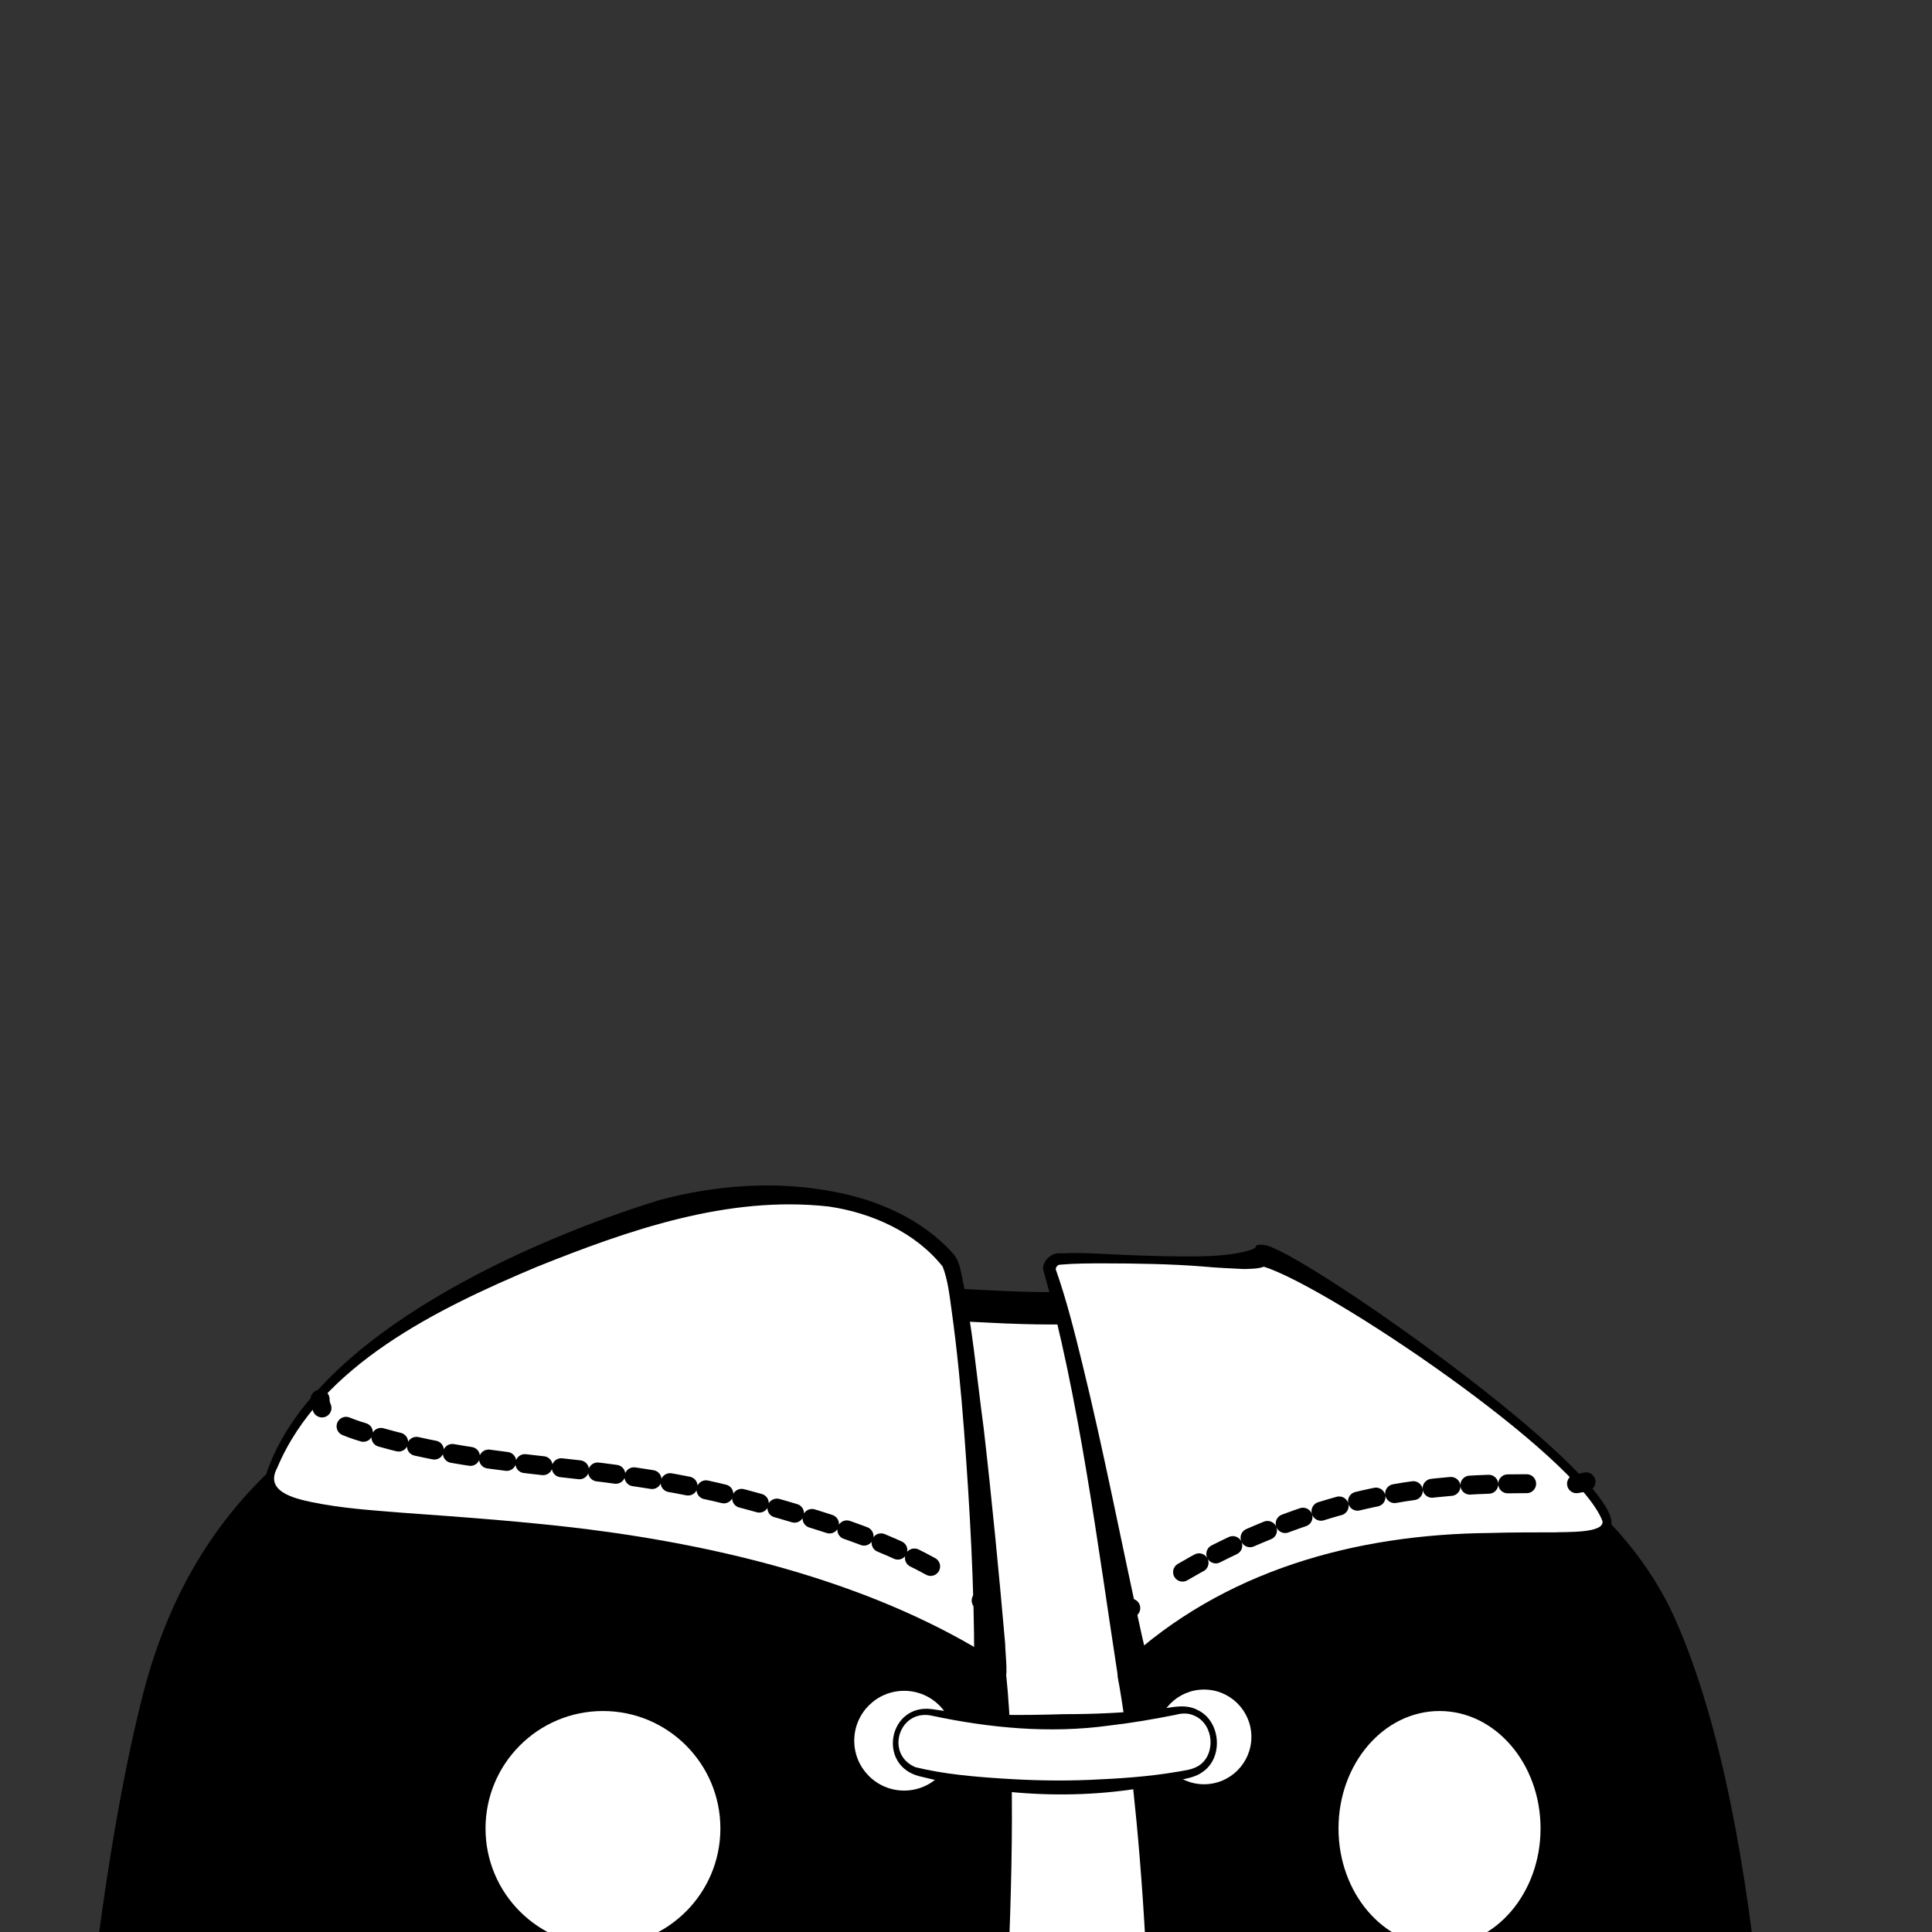 <svg width="306" height="306" viewBox="0 0 306 306" fill="none" xmlns="http://www.w3.org/2000/svg">
<rect x="0" y="0" width="306" height="306" fill="#333333" stroke="none"/>
<g clip-path="url(#clip0_409_3158)">
<path d="M89.1 210.6C89.1 210.6 103.7 204.8 106.4 204.6L106.6 206.9C106.6 206.9 95 211.9 94.3 212.7C93.7 213.4 89.1 210.6 89.1 210.6Z" fill="#7E5D6D"/>
<path d="M269.299 340.4H16.399C16.399 340.4 17.899 294 33.099 260.9C44.599 235.9 72.199 219.4 92.299 212.2C97.999 210.2 102.399 208 106.499 206.9C106.499 207.4 106.799 211.1 106.799 211.5C106.799 211.5 120.399 204.9 156.099 206.9C172.599 207.8 177.799 206.5 177.799 206.5C179.699 206.1 180.099 218.6 181.799 218C182.399 217.8 186.599 216.1 187.099 215.9C199.999 219.3 215.799 228.9 238.699 248.1C264.699 269.9 269.299 340.4 269.299 340.4Z" fill="white" stroke="black" stroke-width="5.126" stroke-miterlimit="10" stroke-linecap="round" stroke-linejoin="round"/>
<path d="M220.599 238.7C227.061 238.7 232.299 233.462 232.299 227C232.299 220.538 227.061 215.3 220.599 215.3C214.138 215.3 208.899 220.538 208.899 227C208.899 233.462 214.138 238.7 220.599 238.7Z" fill="#FFFF8D"/>
<path d="M65.899 340.4L61.399 303.3" stroke="#544D4D" stroke-width="3" stroke-miterlimit="10" stroke-linecap="round" stroke-linejoin="round"/>
<path d="M240.6 290.7C240.6 290.7 237.6 298 238.5 305.3C239.4 312.6 242 323.3 238.3 340.4" stroke="#544D4D" stroke-width="3" stroke-miterlimit="10" stroke-linecap="round" stroke-linejoin="round"/>
<path d="M89.1 210.6C91 210 94.3 210.6 95.3 212.3C99.2 218.7 152.9 228.3 156.8 265.4C159.9 294.4 154.1 355.7 154.1 355.7L13.8 351.1C13.8 351.1 16.7 301.8 25.2 268.7C33.6 236.6 55.4 222.2 89.1 210.6Z" fill="black" stroke="black" stroke-width="5.126" stroke-miterlimit="10" stroke-linecap="round" stroke-linejoin="round"/>
<path d="M179.6 265.4C179.6 265.4 185.8 297.5 184.7 352.4H278.2C278.2 352.4 277.9 290.8 262.9 257.3C247.9 223.9 195.4 214.1 195.4 214.1C195.4 214.1 182.2 264.4 179.6 265.4Z" fill="black" stroke="black" stroke-width="5.126" stroke-miterlimit="10" stroke-linecap="round" stroke-linejoin="round"/>
<path d="M189.7 216.7L187.3 216C187.3 216 190.8 214.3 192.3 213.3L193.2 212.8C193.2 212.8 198 215 199.7 215.8C201.4 216.6 193.8 220.3 193.8 220.3C193.8 220.3 190 216.8 189.7 216.7Z" fill="#7E5D6D"/>
<path d="M156.9 265.4C156.9 265.4 140.8 252.1 104.7 244.9C73.2 238.6 40.6 241.6 43.4 233.2C52.2 206.9 105.1 191.4 105.1 191.6C105.1 191.7 135.5 182.2 150.3 199.5C152.8 202.5 156.8 251.2 156.9 265.4Z" fill="white"/>
<path d="M158 267.7C157.2 268.1 155.8 267.9 155.1 267.2C155 267.1 154.6 266.8 154.4 266.7C139.1 255.7 120.6 250 102.3 246.2C89.6 243.7 76.6 242.6 63.7 241.4C58.8 240.6 39.2 240.5 42.5 232.5C50.5 211.1 84.1 196.3 104.7 190C113.5 187.7 122.8 187 131.8 188.7C139 190 146.1 193.1 151 198.6C151.8 199.5 152.1 200.9 152.3 201.9C154 209.9 154.7 218.1 155.8 226.2C157.1 237.5 158.2 248.9 159.2 260.3C159.2 261 159.4 263.3 159.4 264V264.3V264.5C159.5 265.7 158.8 267.1 158 267.7ZM155.8 263.1C155.5 263.1 155.1 263.3 154.8 263.6C154.4 263.9 154.3 264.6 154.3 264.7C154.3 264.5 154.3 263.3 154.3 263.1C154.3 251 153.6 238.8 152.7 226.7C152.2 220.2 151.6 213.8 150.7 207.4C150.4 205.2 150.1 202.6 149.3 200.6C145 195.2 138.1 192.1 131.3 191.1C115.3 189.3 99.6 194.8 84.9 200.7C69.5 207.2 50.7 216.2 43.9 232.5C41.9 236.2 46.5 237.3 49.3 237.9C54.1 238.9 58.9 239.2 63.8 239.6C73.5 240.3 83.3 241 93 242.2C115.1 245 138.9 250.9 157.8 263L158.1 263.2C158.1 263.2 158.3 263.3 158.1 263.2C157.5 262.7 156.3 262.7 155.8 263.1Z" fill="black"/>
<path d="M254.9 240.7C253.3 231.4 204.4 197.2 199.6 198.1C197.5 200.9 174 198.9 167.7 199.6C166.7 199.7 166.1 200.7 166.4 201.6C171.1 214.3 177.1 252.4 179.6 265.4C191.5 253.7 204.9 248.5 217.1 246.1C238.4 241.9 255.9 246.5 254.9 240.7Z" fill="white"/>
<path d="M253.8 240.9C249.8 230.4 210.4 203.8 200.1 200.6L201.7 199.6C200.2 201.1 198.8 200.9 197.1 201C195.1 200.9 192.6 200.8 190.6 200.6C185.7 200.2 179.9 200.1 174.9 200.1C172.6 200.1 170.2 200.1 168 200.3C167.5 200.3 167.3 200.6 167.2 201C168.9 205.8 170.2 211 171.4 215.9C174.8 229.7 177.7 244.8 180.8 258.8L182.2 264.9L177.9 263.5C193.8 248.7 214.7 243 236 242.8C239.5 242.7 242.9 242.7 246.3 242.7C247.9 242.6 254.2 242.9 253.8 240.9ZM255.2 240.7C255.8 244.6 248.7 244.1 246.3 244.4C242.9 244.5 239.4 244.6 236 244.7C215.9 245.2 195 251.8 181.4 267.2C180 268.7 177.3 267.9 177.1 265.8C173.9 245.1 170.9 221 165.2 201C165.2 199.7 166.4 198.5 167.7 198.5H168.5C170.7 198.4 172.7 198.5 174.8 198.6C178.5 198.8 183.6 199 187.3 199C190.9 199 194.6 199 198 198C198.4 197.9 198.9 197.6 198.9 197.5C198.9 197.4 199 197.2 199.1 197.2C200.3 197 201.1 197.4 202 197.8C211.9 202.3 253.2 231.6 255.2 240.7Z" fill="black"/>
<path d="M143.2 283.6C147.563 283.6 151.1 280.063 151.1 275.7C151.1 271.337 147.563 267.8 143.2 267.8C138.837 267.8 135.3 271.337 135.3 275.7C135.3 280.063 138.837 283.6 143.2 283.6Z" fill="white"/>
<path d="M95.499 308.2C105.772 308.2 114.099 299.873 114.099 289.6C114.099 279.328 105.772 271 95.499 271C85.227 271 76.899 279.328 76.899 289.6C76.899 299.873 85.227 308.2 95.499 308.2Z" fill="white"/>
<path d="M228 308.2C236.837 308.2 244 299.873 244 289.6C244 279.328 236.837 271 228 271C219.163 271 212 279.328 212 289.6C212 299.873 219.163 308.2 228 308.2Z" fill="white"/>
<path d="M190.7 282.6C194.842 282.6 198.2 279.242 198.2 275.1C198.2 270.958 194.842 267.6 190.7 267.6C186.558 267.6 183.2 270.958 183.2 275.1C183.2 279.242 186.558 282.6 190.7 282.6Z" fill="white"/>
<path d="M156.6 254.4C156.2 254.1 155.8 253.8 155.4 253.5" stroke="black" stroke-width="3" stroke-linecap="round" stroke-linejoin="round"/>
<path d="M147.4 248.1C139.4 243.7 130.5 240.9 120 238C95.8 231.2 79.3 233.4 58.4 227.1C57.3 226.8 56 226.4 54.8 225.9" stroke="black" stroke-width="3" stroke-linecap="round" stroke-linejoin="round" stroke-dasharray="2.9 2.9"/>
<path d="M51 223C50.8 222.6 50.7 222.1 50.7 221.6" stroke="black" stroke-width="3" stroke-linecap="round" stroke-linejoin="round"/>
<path d="M178 255.7C178 255.7 178.4 255.3 179.1 254.7" stroke="black" stroke-width="3" stroke-linecap="round" stroke-linejoin="round"/>
<path d="M187.3 249C192.4 246 199.6 242.4 209.1 239.4C224.1 234.7 237.1 235 244.7 235" stroke="black" stroke-width="3" stroke-linecap="round" stroke-linejoin="round" stroke-dasharray="3 3"/>
<path d="M249.7 235C250.3 234.9 250.8 234.8 251.2 234.7" stroke="black" stroke-width="3" stroke-linecap="round" stroke-linejoin="round"/>
<path d="M147.499 271.2C154.799 272.5 168.799 274 186.499 270.9C189.299 270.4 191.899 272.4 192.099 275.2V275.7C192.299 278.1 190.699 280.3 188.399 280.8C181.299 282.5 165.399 284.9 145.499 280.6C143.299 280.1 141.699 278.1 141.699 275.9C141.799 273 144.499 270.7 147.499 271.2Z" fill="white"/>
<path d="M147.6 270.7C154.5 271.8 161.6 271.7 168.5 271.5C173.2 271.5 177.8 271.3 182.5 270.8C184.9 270.7 187.5 269.6 189.8 270.9C193.4 272.7 193.8 278.5 190.4 280.7C189.5 281.4 188 281.7 186.9 281.9C173.3 285.4 159 284.7 145.5 281.3C138.9 279.5 140.8 269.8 147.6 270.7ZM147.4 271.7C142.3 270.8 140.2 277.9 145 279.9C149.5 281 154.2 281.4 158.8 281.7C163.4 282 168.1 282.1 172.7 281.9C177.3 281.7 182 281.4 186.6 280.6C187.7 280.4 188.8 280.3 189.8 279.7C192.6 278 192.3 273.2 189.3 271.8C188.3 271.3 187.3 271.3 186.2 271.6C182.7 272.3 179.2 272.9 175.7 273.3C166.3 274.6 156.7 273.7 147.4 271.7Z" fill="black"/>
</g>
<defs>
<clipPath id="clip0_409_3158">
<rect width="306" height="306" fill="white"/>
</clipPath>
</defs>
</svg>

